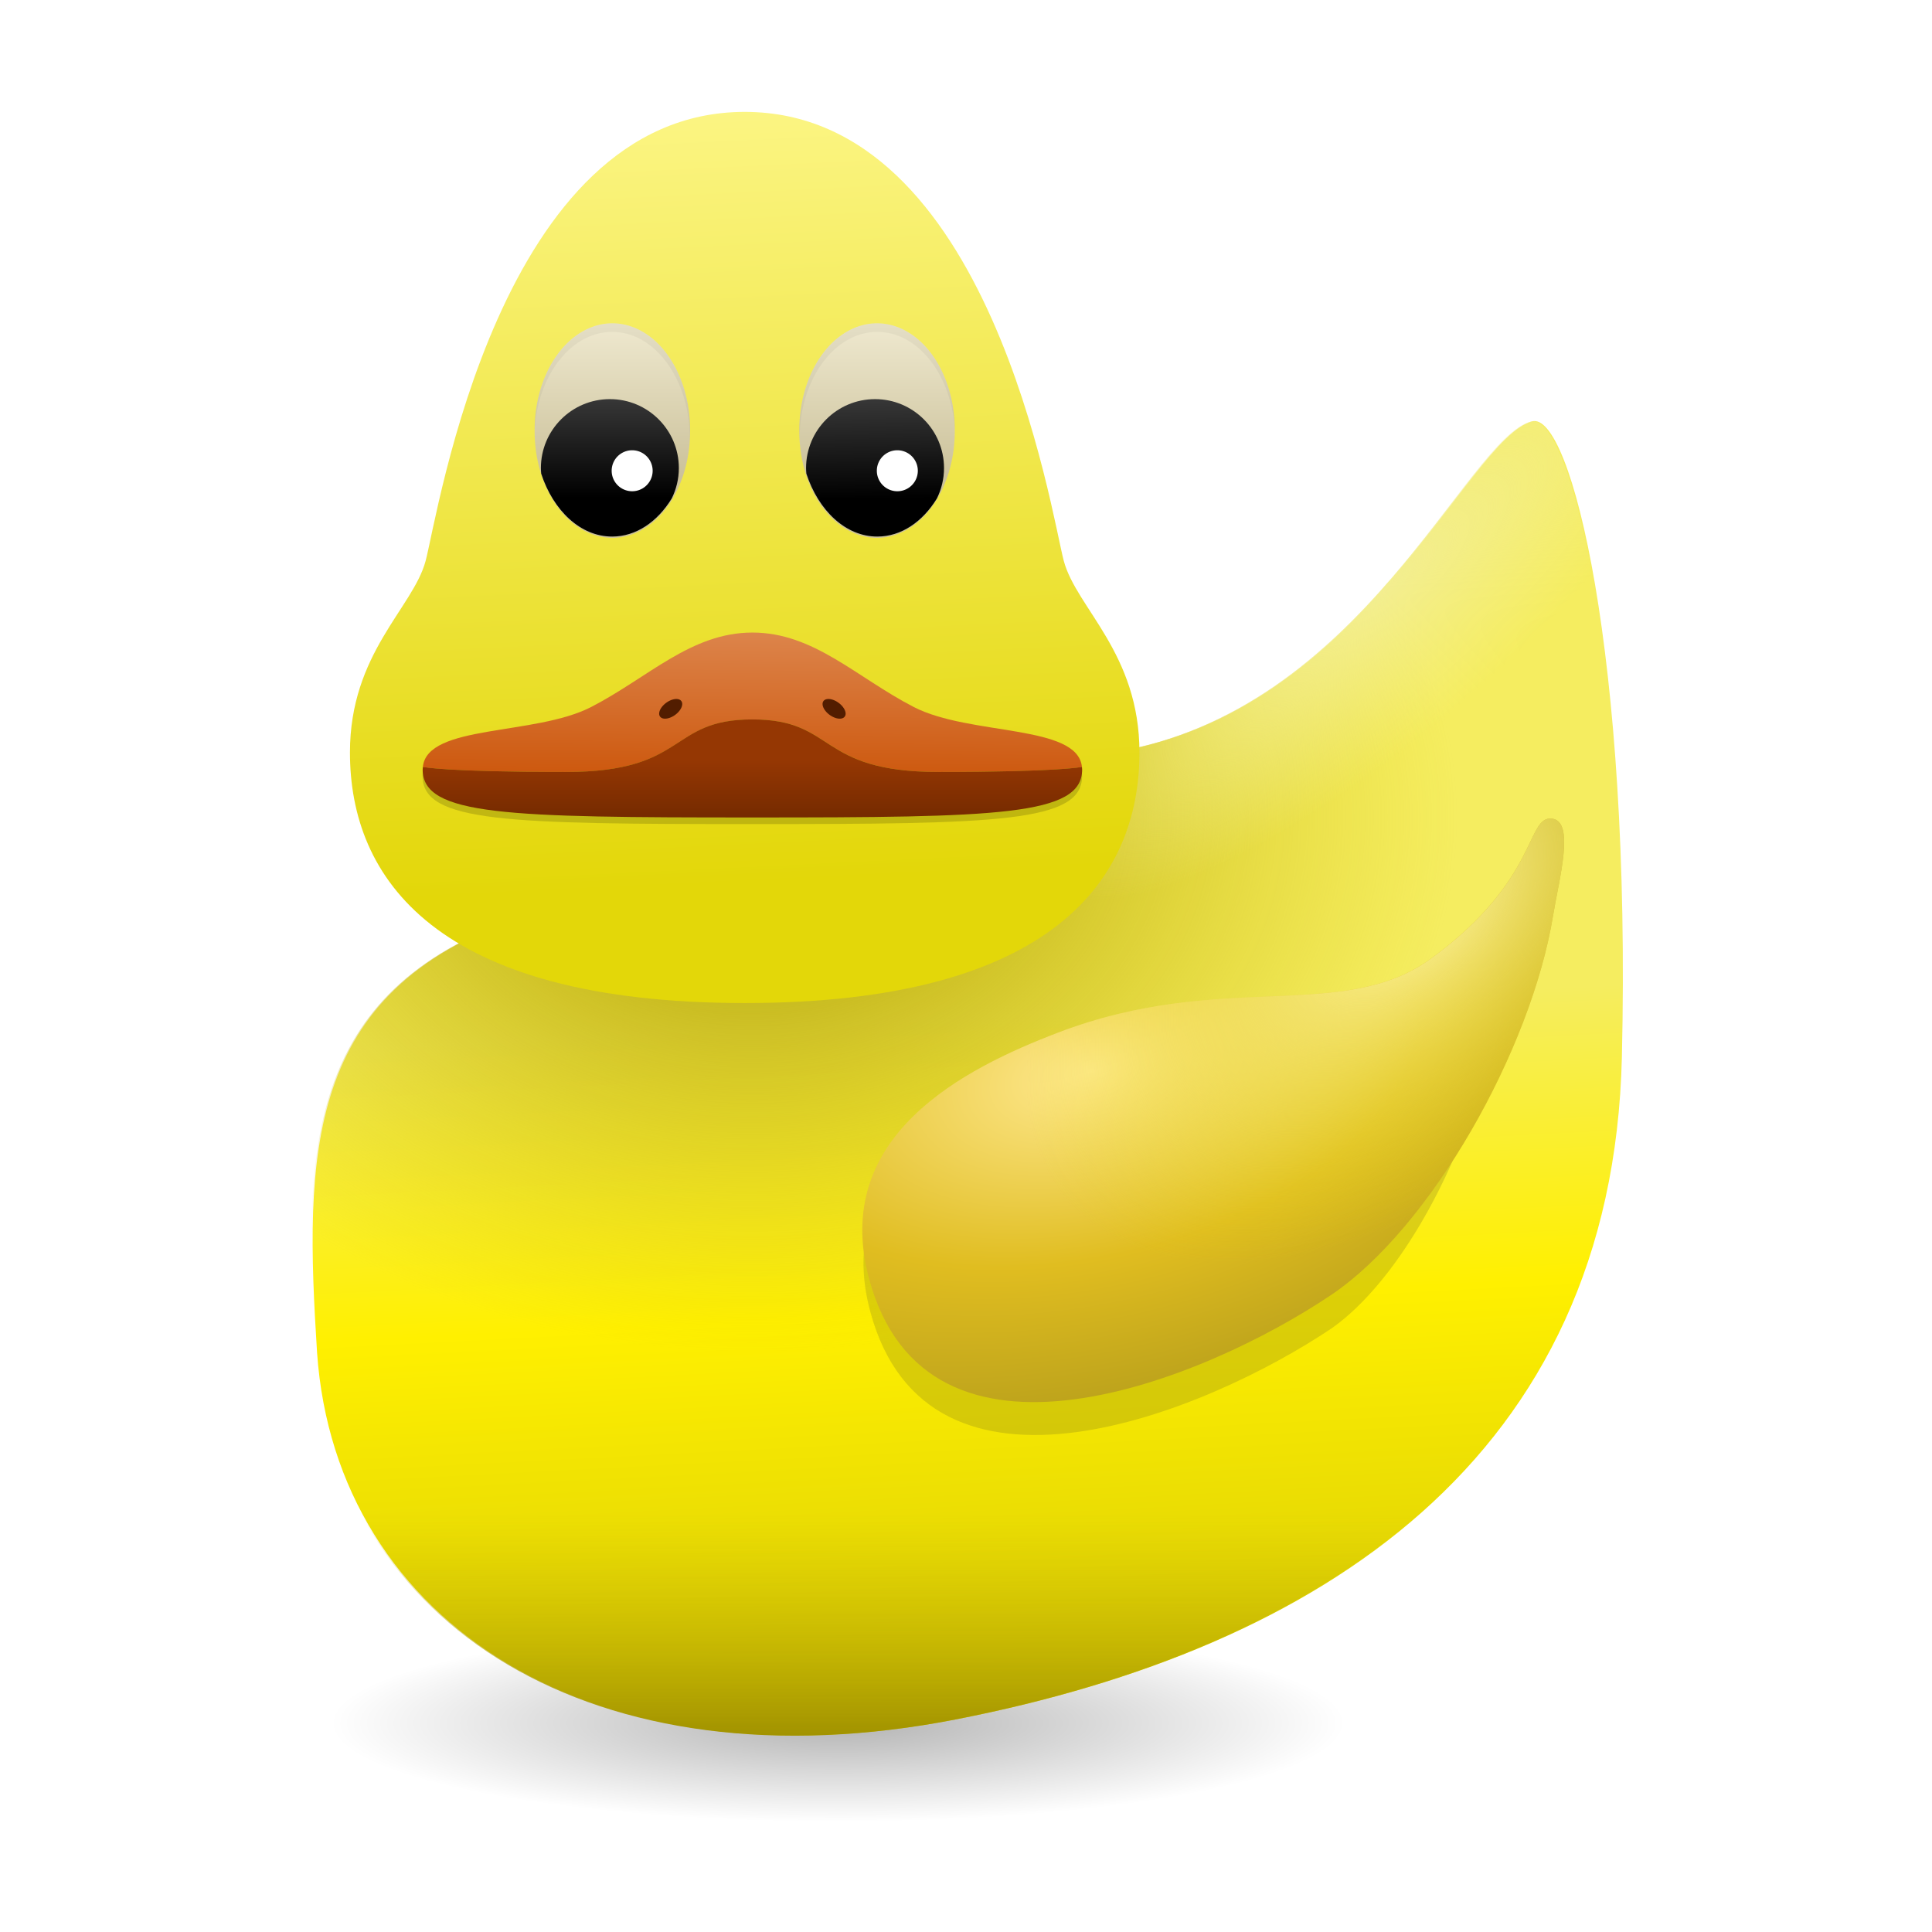 <?xml version="1.0" encoding="UTF-8" standalone="no"?>
<!-- Created with Inkscape (http://www.inkscape.org/) -->

<svg
   xmlns:dc="http://purl.org/dc/elements/1.1/"
   xmlns:cc="http://creativecommons.org/ns#"
   xmlns:rdf="http://www.w3.org/1999/02/22-rdf-syntax-ns#"
   xmlns:svg="http://www.w3.org/2000/svg"
   xmlns="http://www.w3.org/2000/svg"
   xmlns:xlink="http://www.w3.org/1999/xlink"
   version="1.1"
   width="512"
   height="512"
   id="svg2">
  <defs
     id="defs4">
    <linearGradient
       id="linearGradient4344">
      <stop
         id="stop4346"
         style="stop-color:#f3ee90;stop-opacity:1"
         offset="0" />
      <stop
         id="stop4348"
         style="stop-color:#f3ee90;stop-opacity:0"
         offset="1" />
    </linearGradient>
    <linearGradient
       id="linearGradient4208">
      <stop
         id="stop4210"
         style="stop-color:#fff6ae;stop-opacity:1"
         offset="0" />
      <stop
         id="stop4212"
         style="stop-color:#e3d709;stop-opacity:0"
         offset="1" />
    </linearGradient>
    <linearGradient
       id="linearGradient4176">
      <stop
         id="stop4178"
         style="stop-color:#000000;stop-opacity:1"
         offset="0" />
      <stop
         id="stop4180"
         style="stop-color:#000000;stop-opacity:0"
         offset="1" />
    </linearGradient>
    <linearGradient
       id="linearGradient4019">
      <stop
         id="stop4021"
         style="stop-color:#cbc19a;stop-opacity:1"
         offset="0" />
      <stop
         id="stop4023"
         style="stop-color:#efe9d0;stop-opacity:1"
         offset="1" />
    </linearGradient>
    <linearGradient
       id="linearGradient4011">
      <stop
         id="stop4013"
         style="stop-color:#953703;stop-opacity:1"
         offset="0" />
      <stop
         id="stop4015"
         style="stop-color:#742a00;stop-opacity:1"
         offset="1" />
    </linearGradient>
    <linearGradient
       id="linearGradient3970">
      <stop
         id="stop3972"
         style="stop-color:#ffe991;stop-opacity:1"
         offset="0" />
      <stop
         id="stop3978"
         style="stop-color:#e0bd20;stop-opacity:1"
         offset="0.311" />
      <stop
         id="stop3974"
         style="stop-color:#787013;stop-opacity:1"
         offset="1" />
    </linearGradient>
    <linearGradient
       id="linearGradient3935">
      <stop
         id="stop3937"
         style="stop-color:#f5ed60;stop-opacity:1"
         offset="0" />
      <stop
         id="stop3945"
         style="stop-color:#fff000;stop-opacity:1"
         offset="0.352" />
      <stop
         id="stop3939"
         style="stop-color:#cbc008;stop-opacity:1"
         offset="1" />
    </linearGradient>
    <linearGradient
       id="linearGradient3786">
      <stop
         id="stop3788"
         style="stop-color:#a29300;stop-opacity:1"
         offset="0" />
      <stop
         id="stop3790"
         style="stop-color:#d2bf01;stop-opacity:0"
         offset="1" />
    </linearGradient>
    <radialGradient
       cx="306.264"
       cy="365.842"
       r="197.965"
       fx="306.264"
       fy="365.842"
       id="radialGradient3792"
       xlink:href="#linearGradient3786"
       gradientUnits="userSpaceOnUse"
       gradientTransform="matrix(1.078,0,1.6352219e-5,0.816,-15.592,81.616)" />
    <radialGradient
       cx="414.75"
       cy="460.308"
       r="106.043"
       fx="414.75"
       fy="460.308"
       id="radialGradient3845"
       xlink:href="#linearGradient3970"
       gradientUnits="userSpaceOnUse"
       gradientTransform="matrix(2.999,-0.724,0.398,1.65,-1010.108,-2.474)" />
    <linearGradient
       x1="374.286"
       y1="440.934"
       x2="387.143"
       y2="690.934"
       id="linearGradient3941"
       xlink:href="#linearGradient3935"
       gradientUnits="userSpaceOnUse" />
    <linearGradient
       x1="314.157"
       y1="362.933"
       x2="314.157"
       y2="380.618"
       id="linearGradient4017"
       xlink:href="#linearGradient4011"
       gradientUnits="userSpaceOnUse"
       gradientTransform="matrix(0.877,0,0,0.877,35.085,50.263)" />
    <clipPath
       id="clipPath4082">
      <path
         d="m 592.707,399.551 a 23.234,31.062 0 1 1 -46.467,0 23.234,31.062 0 1 1 46.467,0 z"
         transform="matrix(1.011,0,0,1.037,-303.36,-151.137)"
         id="path4084"
         style="fill:#ffffff;fill-opacity:1;stroke:none" />
    </clipPath>
    <linearGradient
       x1="569.407"
       y1="413.094"
       x2="569.407"
       y2="367.779"
       id="linearGradient4116"
       xlink:href="#linearGradient4019"
       gradientUnits="userSpaceOnUse" />
    <radialGradient
       cx="376.358"
       cy="652.607"
       r="178.529"
       fx="376.358"
       fy="652.607"
       id="radialGradient4174"
       xlink:href="#linearGradient4176"
       gradientUnits="userSpaceOnUse"
       gradientTransform="matrix(1,0,2.6485536e-7,0.167,-1.7107086e-4,543.839)" />
    <radialGradient
       cx="471.726"
       cy="427.319"
       r="106.043"
       fx="471.726"
       fy="427.319"
       id="radialGradient4206"
       xlink:href="#linearGradient4208"
       gradientUnits="userSpaceOnUse"
       gradientTransform="matrix(0.995,-0.822,0.482,0.584,-161.211,546.204)" />
    <linearGradient
       x1="313.106"
       y1="657.101"
       x2="313.106"
       y2="590.621"
       id="linearGradient4338"
       xlink:href="#linearGradient3786"
       gradientUnits="userSpaceOnUse" />
    <radialGradient
       cx="503.787"
       cy="310.907"
       r="197.965"
       fx="503.787"
       fy="310.907"
       id="radialGradient4350"
       xlink:href="#linearGradient4344"
       gradientUnits="userSpaceOnUse"
       gradientTransform="matrix(0.509,-0.45,0.141,0.159,204.993,487.86)" />
    <radialGradient
       cx="376.358"
       cy="652.607"
       r="178.529"
       fx="376.358"
       fy="652.607"
       id="radialGradient3087"
       xlink:href="#linearGradient4176"
       gradientUnits="userSpaceOnUse"
       gradientTransform="matrix(1,0,2.6485536e-7,0.167,-1.7107086e-4,543.839)" />
    <linearGradient
       x1="314.157"
       y1="362.933"
       x2="314.157"
       y2="380.618"
       id="linearGradient3089"
       xlink:href="#linearGradient4011"
       gradientUnits="userSpaceOnUse"
       gradientTransform="matrix(0.877,0,0,0.877,35.085,50.263)" />
    <linearGradient
       x1="321.429"
       y1="399.505"
       x2="308.571"
       y2="132.362"
       id="linearGradient3953"
       xlink:href="#linearGradient3947"
       gradientUnits="userSpaceOnUse" />
    <linearGradient
       id="linearGradient3947">
      <stop
         id="stop3949"
         style="stop-color:#e3d709;stop-opacity:1"
         offset="0" />
      <stop
         id="stop3951"
         style="stop-color:#fff994;stop-opacity:1"
         offset="1" />
    </linearGradient>
    <filter
       x="-0.061"
       y="-0.219"
       width="1.123"
       height="1.438"
       color-interpolation-filters="sRGB"
       id="filter4149">
      <feGaussianBlur
         stdDeviation="5.104"
         id="feGaussianBlur4151" />
    </filter>
    <linearGradient
       x1="569.407"
       y1="413.094"
       x2="569.407"
       y2="367.779"
       id="linearGradient4116-3"
       xlink:href="#linearGradient4019-6"
       gradientUnits="userSpaceOnUse" />
    <linearGradient
       id="linearGradient4019-6">
      <stop
         id="stop4021-7"
         style="stop-color:#cbc19a;stop-opacity:1"
         offset="0" />
      <stop
         id="stop4023-5"
         style="stop-color:#efe9d0;stop-opacity:1"
         offset="1" />
    </linearGradient>
    <linearGradient
       x1="298.5"
       y1="375.56"
       x2="299.005"
       y2="323.032"
       id="linearGradient4009"
       xlink:href="#linearGradient4003"
       gradientUnits="userSpaceOnUse" />
    <linearGradient
       id="linearGradient4003">
      <stop
         id="stop4005"
         style="stop-color:#ca5003;stop-opacity:1"
         offset="0" />
      <stop
         id="stop4007"
         style="stop-color:#dd854c;stop-opacity:1"
         offset="1" />
    </linearGradient>
    <linearGradient
       x1="569.407"
       y1="413.094"
       x2="569.407"
       y2="367.779"
       id="linearGradient4025"
       xlink:href="#linearGradient4019-6"
       gradientUnits="userSpaceOnUse" />
    <linearGradient
       id="linearGradient3237">
      <stop
         id="stop3239"
         style="stop-color:#cbc19a;stop-opacity:1"
         offset="0" />
      <stop
         id="stop3241"
         style="stop-color:#efe9d0;stop-opacity:1"
         offset="1" />
    </linearGradient>
    <linearGradient
       x1="271.543"
       y1="283.429"
       x2="271.543"
       y2="230.85"
       id="linearGradient4332"
       xlink:href="#linearGradient4318"
       gradientUnits="userSpaceOnUse" />
    <linearGradient
       id="linearGradient4318">
      <stop
         id="stop4320"
         style="stop-color:#000000;stop-opacity:1"
         offset="0" />
      <stop
         id="stop4322"
         style="stop-color:#616161;stop-opacity:1"
         offset="1" />
    </linearGradient>
    <linearGradient
       x1="314.157"
       y1="362.933"
       x2="314.157"
       y2="380.618"
       id="linearGradient4017-3"
       xlink:href="#linearGradient4011-5"
       gradientUnits="userSpaceOnUse" />
    <linearGradient
       id="linearGradient4011-5">
      <stop
         id="stop4013-6"
         style="stop-color:#953703;stop-opacity:1"
         offset="0" />
      <stop
         id="stop4015-2"
         style="stop-color:#742a00;stop-opacity:1"
         offset="1" />
    </linearGradient>
    <linearGradient
       x1="351"
       y1="283.862"
       x2="350.2"
       y2="230.977"
       id="linearGradient4324"
       xlink:href="#linearGradient4318"
       gradientUnits="userSpaceOnUse" />
    <linearGradient
       id="linearGradient3252">
      <stop
         id="stop3254"
         style="stop-color:#000000;stop-opacity:1"
         offset="0" />
      <stop
         id="stop3256"
         style="stop-color:#616161;stop-opacity:1"
         offset="1" />
    </linearGradient>
    <clipPath
       id="clipPath4082-9">
      <path
         d="m 592.707,399.551 a 23.234,31.062 0 1 1 -46.467,0 23.234,31.062 0 1 1 46.467,0 z"
         transform="matrix(1.011,0,0,1.037,-303.36,-151.137)"
         id="path4084-1"
         style="fill:#ffffff;fill-opacity:1;stroke:none" />
    </clipPath>
    <filter
       color-interpolation-filters="sRGB"
       id="filter4106">
      <feGaussianBlur
         stdDeviation="1.894"
         id="feGaussianBlur4108" />
    </filter>
    <clipPath
       id="clipPath3262">
      <path
         d="m 592.707,399.551 a 23.234,31.062 0 1 1 -46.467,0 23.234,31.062 0 1 1 46.467,0 z"
         transform="matrix(1.011,0,0,1.037,-303.36,-151.137)"
         id="path3264"
         style="fill:#ffffff;fill-opacity:1;stroke:none" />
    </clipPath>
    <filter
       color-interpolation-filters="sRGB"
       id="filter3266">
      <feGaussianBlur
         stdDeviation="1.894"
         id="feGaussianBlur3268" />
    </filter>
    <radialGradient
       cx="414.75"
       cy="460.308"
       r="106.043"
       fx="414.75"
       fy="460.308"
       id="radialGradient3845-2"
       xlink:href="#linearGradient3970-7"
       gradientUnits="userSpaceOnUse"
       gradientTransform="matrix(2.999,-0.724,0.398,1.65,-1010.108,-2.474)" />
    <linearGradient
       id="linearGradient3970-7">
      <stop
         id="stop3972-0"
         style="stop-color:#ffe991;stop-opacity:1"
         offset="0" />
      <stop
         id="stop3978-9"
         style="stop-color:#e0bd20;stop-opacity:1"
         offset="0.311" />
      <stop
         id="stop3974-3"
         style="stop-color:#787013;stop-opacity:1"
         offset="1" />
    </linearGradient>
    <radialGradient
       cx="471.726"
       cy="427.319"
       r="106.043"
       fx="471.726"
       fy="427.319"
       id="radialGradient4206-6"
       xlink:href="#linearGradient4208-0"
       gradientUnits="userSpaceOnUse"
       gradientTransform="matrix(0.995,-0.822,0.482,0.584,-161.211,546.204)" />
    <linearGradient
       id="linearGradient4208-0">
      <stop
         id="stop4210-6"
         style="stop-color:#fff6ae;stop-opacity:1"
         offset="0" />
      <stop
         id="stop4212-2"
         style="stop-color:#e3d709;stop-opacity:0"
         offset="1" />
    </linearGradient>
    <radialGradient
       cx="306.264"
       cy="365.842"
       r="197.965"
       fx="306.264"
       fy="365.842"
       id="radialGradient3792-6"
       xlink:href="#linearGradient3786-1"
       gradientUnits="userSpaceOnUse"
       gradientTransform="matrix(1.078,0,1.6352219e-5,0.816,-15.592,81.616)" />
    <linearGradient
       id="linearGradient3786-1">
      <stop
         id="stop3788-8"
         style="stop-color:#a29300;stop-opacity:1"
         offset="0" />
      <stop
         id="stop3790-7"
         style="stop-color:#d2bf01;stop-opacity:0"
         offset="1" />
    </linearGradient>
    <linearGradient
       x1="313.106"
       y1="657.101"
       x2="313.106"
       y2="590.621"
       id="linearGradient4338-9"
       xlink:href="#linearGradient3786-1"
       gradientUnits="userSpaceOnUse" />
    <linearGradient
       id="linearGradient3284">
      <stop
         id="stop3286"
         style="stop-color:#a29300;stop-opacity:1"
         offset="0" />
      <stop
         id="stop3288"
         style="stop-color:#d2bf01;stop-opacity:0"
         offset="1" />
    </linearGradient>
    <radialGradient
       cx="503.787"
       cy="310.907"
       r="197.965"
       fx="503.787"
       fy="310.907"
       id="radialGradient4350-2"
       xlink:href="#linearGradient4344-0"
       gradientUnits="userSpaceOnUse"
       gradientTransform="matrix(0.509,-0.45,0.141,0.159,204.993,487.86)" />
    <linearGradient
       id="linearGradient4344-0">
      <stop
         id="stop4346-2"
         style="stop-color:#f3ee90;stop-opacity:1"
         offset="0" />
      <stop
         id="stop4348-3"
         style="stop-color:#f3ee90;stop-opacity:0"
         offset="1" />
    </linearGradient>
    <radialGradient
       cx="376.358"
       cy="652.607"
       r="178.529"
       fx="376.358"
       fy="652.607"
       id="radialGradient4174-7"
       xlink:href="#linearGradient4176-5"
       gradientUnits="userSpaceOnUse"
       gradientTransform="matrix(1,0,2.6485536e-7,0.167,-1.7107086e-4,543.839)" />
    <linearGradient
       id="linearGradient4176-5">
      <stop
         id="stop4178-9"
         style="stop-color:#000000;stop-opacity:1"
         offset="0" />
      <stop
         id="stop4180-2"
         style="stop-color:#000000;stop-opacity:0"
         offset="1" />
    </linearGradient>
    <linearGradient
       x1="374.286"
       y1="440.934"
       x2="387.143"
       y2="690.934"
       id="linearGradient3941-2"
       xlink:href="#linearGradient3935-8"
       gradientUnits="userSpaceOnUse" />
    <linearGradient
       id="linearGradient3935-8">
      <stop
         id="stop3937-9"
         style="stop-color:#f5ed60;stop-opacity:1"
         offset="0" />
      <stop
         id="stop3945-7"
         style="stop-color:#fff000;stop-opacity:1"
         offset="0.352" />
      <stop
         id="stop3939-3"
         style="stop-color:#cbc008;stop-opacity:1"
         offset="1" />
    </linearGradient>
    <filter
       x="-0.132"
       y="-0.159"
       width="1.264"
       height="1.317"
       color-interpolation-filters="sRGB"
       id="filter3923">
      <feGaussianBlur
         stdDeviation="11.653"
         id="feGaussianBlur3925" />
    </filter>
    <radialGradient
       cx="376.358"
       cy="652.607"
       r="178.529"
       fx="376.358"
       fy="652.607"
       id="radialGradient3253"
       xlink:href="#linearGradient4176-5"
       gradientUnits="userSpaceOnUse"
       gradientTransform="matrix(1,0,2.6485536e-7,0.167,-1.7107086e-4,543.839)" />
    <linearGradient
       x1="374.286"
       y1="440.934"
       x2="387.143"
       y2="690.934"
       id="linearGradient3255"
       xlink:href="#linearGradient3935-8"
       gradientUnits="userSpaceOnUse" />
    <linearGradient
       x1="374.286"
       y1="440.934"
       x2="387.143"
       y2="690.934"
       id="linearGradient3259"
       xlink:href="#linearGradient3935-8"
       gradientUnits="userSpaceOnUse"
       gradientTransform="translate(745.139,-116.576)" />
    <radialGradient
       cx="376.358"
       cy="652.607"
       r="178.529"
       fx="376.358"
       fy="652.607"
       id="radialGradient3262"
       xlink:href="#linearGradient4176-5"
       gradientUnits="userSpaceOnUse"
       gradientTransform="matrix(0.859,0,2.2739033e-7,0.167,762.011,428.273)" />
    <radialGradient
       cx="376.358"
       cy="652.607"
       r="178.529"
       fx="376.358"
       fy="652.607"
       id="radialGradient3270"
       xlink:href="#linearGradient4176-5"
       gradientUnits="userSpaceOnUse"
       gradientTransform="matrix(0.859,0,2.2739033e-7,0.167,762.011,428.273)" />
    <linearGradient
       x1="374.286"
       y1="440.934"
       x2="387.143"
       y2="690.934"
       id="linearGradient3272"
       xlink:href="#linearGradient3935-8"
       gradientUnits="userSpaceOnUse"
       gradientTransform="translate(745.139,-116.576)" />
    <radialGradient
       cx="376.358"
       cy="652.607"
       r="178.529"
       fx="376.358"
       fy="652.607"
       id="radialGradient3302"
       xlink:href="#linearGradient4176-5"
       gradientUnits="userSpaceOnUse"
       gradientTransform="matrix(0.859,0,2.2739033e-7,0.167,762.011,428.273)" />
    <linearGradient
       x1="374.286"
       y1="440.934"
       x2="387.143"
       y2="690.934"
       id="linearGradient3304"
       xlink:href="#linearGradient3935-8"
       gradientUnits="userSpaceOnUse"
       gradientTransform="translate(745.139,-116.576)" />
    <radialGradient
       cx="306.264"
       cy="365.842"
       r="197.965"
       fx="306.264"
       fy="365.842"
       id="radialGradient3306"
       xlink:href="#linearGradient3786-1"
       gradientUnits="userSpaceOnUse"
       gradientTransform="matrix(1.078,0,1.6352219e-5,0.816,-15.592,81.616)" />
    <linearGradient
       x1="313.106"
       y1="657.101"
       x2="313.106"
       y2="590.621"
       id="linearGradient3308"
       xlink:href="#linearGradient3786-1"
       gradientUnits="userSpaceOnUse" />
    <radialGradient
       cx="503.787"
       cy="310.907"
       r="197.965"
       fx="503.787"
       fy="310.907"
       id="radialGradient3310"
       xlink:href="#linearGradient4344-0"
       gradientUnits="userSpaceOnUse"
       gradientTransform="matrix(0.509,-0.45,0.141,0.159,204.993,487.86)" />
    <radialGradient
       cx="414.75"
       cy="460.308"
       r="106.043"
       fx="414.75"
       fy="460.308"
       id="radialGradient3312"
       xlink:href="#linearGradient3970-7"
       gradientUnits="userSpaceOnUse"
       gradientTransform="matrix(2.999,-0.724,0.398,1.65,-1010.108,-2.474)" />
    <radialGradient
       cx="471.726"
       cy="427.319"
       r="106.043"
       fx="471.726"
       fy="427.319"
       id="radialGradient3314"
       xlink:href="#linearGradient4208-0"
       gradientUnits="userSpaceOnUse"
       gradientTransform="matrix(0.995,-0.822,0.482,0.584,-161.211,546.204)" />
    <linearGradient
       x1="321.429"
       y1="399.505"
       x2="308.571"
       y2="132.362"
       id="linearGradient3316"
       xlink:href="#linearGradient3947"
       gradientUnits="userSpaceOnUse" />
    <linearGradient
       x1="569.407"
       y1="413.094"
       x2="569.407"
       y2="367.779"
       id="linearGradient3318"
       xlink:href="#linearGradient4019-6"
       gradientUnits="userSpaceOnUse" />
    <linearGradient
       x1="298.5"
       y1="375.56"
       x2="299.005"
       y2="323.032"
       id="linearGradient3320"
       xlink:href="#linearGradient4003"
       gradientUnits="userSpaceOnUse" />
    <linearGradient
       x1="569.407"
       y1="413.094"
       x2="569.407"
       y2="367.779"
       id="linearGradient3322"
       xlink:href="#linearGradient4019-6"
       gradientUnits="userSpaceOnUse" />
    <linearGradient
       x1="271.543"
       y1="283.429"
       x2="271.543"
       y2="230.85"
       id="linearGradient3324"
       xlink:href="#linearGradient4318"
       gradientUnits="userSpaceOnUse" />
    <linearGradient
       x1="314.157"
       y1="362.933"
       x2="314.157"
       y2="380.618"
       id="linearGradient3326"
       xlink:href="#linearGradient4011-5"
       gradientUnits="userSpaceOnUse" />
    <linearGradient
       x1="351"
       y1="283.862"
       x2="350.2"
       y2="230.977"
       id="linearGradient3328"
       xlink:href="#linearGradient4318"
       gradientUnits="userSpaceOnUse" />
  </defs>
  <g
     transform="matrix(0.877,0,0,0.877,-729.763,-14.526)"
     id="g3265">
    <path
       d="m 1238.407,537.041 a 153.276,29.755 0 1 1 -306.551,0 153.276,29.755 0 1 1 306.551,0 z"
       id="path4172-1"
       style="opacity:0.299;fill:url(#radialGradient3302);fill-opacity:1;stroke:none" />
    <path
       d="m 927.925,425.317 c 5.714,82.143 84.286,132.143 193.571,110.714 109.286,-21.429 197.857,-78.571 200.714,-200 2.857,-121.429 -15.393,-195.291 -27.143,-192.143 -19.624,5.258 -50.714,87.857 -126.429,100 -54.208,7.555 -131.633,33.571 -179.35,49.885 -65.45,22.378 -65.123,71.996 -61.364,131.543 z"
       id="path2996-2"
       style="fill:url(#linearGradient3304);fill-opacity:1;stroke:none" />
    <path
       d="m 1234.711,417.817 c -38.214,25.714 -122.213,60.047 -139.643,-5 -11.529,-43.026 28.631,-63.414 57.143,-74.286 49.643,-18.929 83.831,-4.386 112.857,-22.5 36.723,-22.916 8.464,74.071 -30.357,101.786 z"
       id="path3861"
       style="opacity:0.526;fill:#847b1a;fill-opacity:1;stroke:none;filter:url(#filter3923)" />
  </g>
  <g
     transform="matrix(0.877,0,0,0.877,-76.593,-116.714)"
     id="layer3-9"
     style="display:inline">
    <path
       d="m 182.787,541.893 c 5.714,82.143 84.286,132.143 193.571,110.714 109.286,-21.429 197.857,-78.571 200.714,-200 2.857,-121.429 -15.393,-195.291 -27.143,-192.143 -19.624,5.258 -50.714,87.857 -126.429,100 -54.208,7.555 -131.633,33.571 -179.35,49.885 -65.45,22.378 -65.123,71.996 -61.364,131.543 z"
       id="path3784"
       style="fill:url(#radialGradient3306);fill-opacity:1;stroke:none" />
    <path
       d="m 182.787,541.893 c 5.714,82.143 84.286,132.143 193.571,110.714 109.286,-21.429 197.857,-78.571 200.714,-200 2.857,-121.429 -15.393,-195.291 -27.143,-192.143 -19.624,5.258 -50.714,87.857 -126.429,100 -54.208,7.555 -131.633,33.571 -179.35,49.885 -65.45,22.378 -65.123,71.996 -61.364,131.543 z"
       id="path4334"
       style="fill:url(#linearGradient3308);fill-opacity:1;stroke:none" />
    <path
       d="m 182.787,541.893 c 5.714,82.143 84.286,132.143 193.571,110.714 109.286,-21.429 197.857,-78.571 200.714,-200 2.857,-121.429 -15.393,-195.291 -27.143,-192.143 -19.624,5.258 -50.714,87.857 -126.429,100 -54.208,7.555 -131.633,33.571 -179.35,49.885 -65.45,22.378 -65.123,71.996 -61.364,131.543 z"
       id="path4340"
       style="fill:url(#radialGradient3310);fill-opacity:1;stroke:none" />
  </g>
  <g
     transform="matrix(0.877,0,0,0.877,-76.593,-116.714)"
     id="layer5-3"
     style="display:inline">
    <path
       d="m 556.358,380.464 c 6.967,0.858 2.086,18.227 0.294,29.227 -6.632,40.712 -36.994,94.457 -67.08,114.702 -38.214,25.714 -122.213,60.047 -139.643,-5 -11.529,-43.026 28.631,-63.414 57.143,-74.286 49.643,-18.929 86.071,-2.857 112.857,-22.5 32.678,-23.964 28.502,-43.118 36.429,-42.143 z"
       id="path3829-1"
       style="fill:url(#radialGradient3312);fill-opacity:1;stroke:none" />
    <path
       d="m 556.358,380.464 c 6.967,0.858 2.086,18.227 0.294,29.227 -6.632,40.712 -36.994,94.457 -67.08,114.702 -38.214,25.714 -122.213,60.047 -139.643,-5 -11.529,-43.026 28.631,-63.414 57.143,-74.286 49.643,-18.929 86.071,-2.857 112.857,-22.5 32.678,-23.964 28.502,-43.118 36.429,-42.143 z"
       id="path3847"
       style="fill:url(#radialGradient3314);fill-opacity:1;stroke:none;display:inline" />
  </g>
  <g
     transform="matrix(0.877,0,0,0.877,-76.593,-116.714)"
     id="layer4-9"
     style="display:inline">
    <path
       d="m 408.797,302.607 c 3.811,14.222 22.857,27.857 22.857,57.857 0,37.857 -25.714,75.714 -119.286,75.714 -93.571,0 -119.286,-37.857 -119.286,-75.714 0,-30 19.046,-43.636 22.857,-57.857 3.811,-14.222 22.143,-135.714 96.429,-135.714 74.286,0 92.618,121.493 96.429,135.714 z"
       id="path3000-4"
       style="fill:url(#linearGradient3316);fill-opacity:1;stroke:none" />
    <path
       d="m 215.034,367.638 c 0,-13.929 33.571,-10 50.893,-18.929 17.321,-8.929 30.179,-22.5 48.75,-22.5 18.571,0 31.429,13.571 48.75,22.5 17.321,8.929 50.893,5 50.893,18.929 0,13.929 -25.536,14.464 -99.643,14.464 -74.107,0 -99.643,-0.536 -99.643,-14.464 z"
       id="path4118"
       style="opacity:0.402;fill:#000000;fill-opacity:1;stroke:none;display:inline;filter:url(#filter4149)" />
    <path
       d="m 592.707,399.551 a 23.234,31.062 0 1 1 -46.467,0 23.234,31.062 0 1 1 46.467,0 z"
       transform="matrix(-1.011,0,0,1.037,928.097,-151.137)"
       id="path4114-7"
       style="fill:url(#linearGradient3318);fill-opacity:1;stroke:none" />
    <path
       d="m 314.708,324.227 c 18.571,0 31.429,13.571 48.75,22.5 16.969,8.747 49.495,5.148 50.812,18.094 -0.142,0.033 -6.755,1.531 -43.312,1.531 -36.964,0 -30.714,-15.875 -56.25,-15.875 -25.536,0 -19.286,15.875 -56.25,15.875 -36.558,0 -43.202,-1.498 -43.344,-1.531 1.318,-12.946 33.875,-9.347 50.844,-18.094 17.321,-8.929 30.179,-22.5 48.75,-22.5 z"
       id="path3037-8"
       style="fill:url(#linearGradient3320);fill-opacity:1;stroke:none" />
    <path
       d="m 592.707,399.551 a 23.234,31.062 0 1 1 -46.467,0 23.234,31.062 0 1 1 46.467,0 z"
       transform="matrix(1.011,0,0,1.037,-303.36,-151.137)"
       id="path3006-4"
       style="fill:url(#linearGradient3322);fill-opacity:1;stroke:none" />
    <path
       d="m 271.625,253.688 c -11.507,0 -20.844,9.337 -20.844,20.844 0,0.571 0.049,1.128 0.094,1.688 3.675,11.206 11.895,19 21.438,19 7.224,0 13.692,-4.467 18,-11.5 1.363,-2.771 2.156,-5.891 2.156,-9.188 0,-11.507 -9.337,-20.844 -20.844,-20.844 z"
       id="path3771-5"
       style="fill:url(#linearGradient3324);fill-opacity:1;stroke:none" />
    <path
       d="m 587.151,411.42 a 20.708,20.708 0 1 1 -41.416,0 20.708,20.708 0 1 1 41.416,0 z"
       transform="matrix(0.299,0,0,0.299,108.994,152.321)"
       id="path3016-0"
       style="fill:#ffffff;fill-opacity:1;stroke:none" />
    <path
       d="m 314.676,350.477 c -25.536,0 -19.286,15.875 -56.25,15.875 -36.558,0 -43.171,-1.498 -43.312,-1.531 -0.027,0.269 -0.062,0.529 -0.062,0.812 0,13.929 25.518,14.469 99.625,14.469 74.107,0 99.656,-0.54 99.656,-14.469 0,-0.283 -0.035,-0.544 -0.062,-0.812 -0.142,0.033 -6.786,1.531 -43.344,1.531 -36.964,0 -30.714,-15.875 -56.25,-15.875 z"
       id="path3026-3"
       style="fill:url(#linearGradient3326);fill-opacity:1;stroke:none" />
    <path
       d="m 589.171,484.088 a 2.273,3.977 0 1 1 -4.546,0 2.273,3.977 0 1 1 4.546,0 z"
       transform="matrix(0.588,0.809,-0.809,0.588,336.536,-412.167)"
       id="path3028-6"
       style="fill:#521d00;fill-opacity:1;stroke:none" />
    <path
       d="m 589.171,484.088 a 2.273,3.977 0 1 1 -4.546,0 2.273,3.977 0 1 1 4.546,0 z"
       transform="matrix(-0.588,0.809,0.809,0.588,292.849,-412.167)"
       id="path3820-1"
       style="fill:#521d00;fill-opacity:1;stroke:none" />
    <path
       d="m 351.754,253.688 c -11.507,0 -20.844,9.337 -20.844,20.844 0,0.571 0.049,1.128 0.094,1.688 3.675,11.206 11.895,19 21.438,19 7.224,0 13.692,-4.467 18,-11.5 1.363,-2.771 2.156,-5.891 2.156,-9.188 0,-11.507 -9.337,-20.844 -20.844,-20.844 z"
       id="path3776-0"
       style="fill:url(#linearGradient3328);fill-opacity:1;stroke:none" />
    <path
       d="m 587.151,411.42 a 20.708,20.708 0 1 1 -41.416,0 20.708,20.708 0 1 1 41.416,0 z"
       transform="matrix(0.299,0,0,0.299,189.123,152.321)"
       id="path3778-6"
       style="fill:#ffffff;fill-opacity:1;stroke:none" />
    <path
       d="m 220.719,214.932 0,98.5 90.906,0 0,-98.5 -90.906,0 z m 51.594,18.438 c 12.971,0 23.469,14.405 23.469,32.188 0,17.783 -10.498,32.188 -23.469,32.188 -12.971,0 -23.5,-14.405 -23.5,-32.188 0,-17.783 10.529,-32.188 23.5,-32.188 z"
       clip-path="url(#clipPath4082-9)"
       id="rect4027"
       style="opacity:0.207;fill:#000000;fill-opacity:1;stroke:none;filter:url(#filter4106)" />
    <path
       d="m 220.719,214.932 0,98.5 90.906,0 0,-98.5 -90.906,0 z m 51.594,18.438 c 12.971,0 23.469,14.405 23.469,32.188 0,17.783 -10.498,32.188 -23.469,32.188 -12.971,0 -23.5,-14.405 -23.5,-32.188 0,-17.783 10.529,-32.188 23.5,-32.188 z"
       transform="matrix(-1,0,0,1,624.737,0)"
       clip-path="url(#clipPath4082-9)"
       id="path4112"
       style="opacity:0.207;fill:#000000;fill-opacity:1;stroke:none;filter:url(#filter4106)" />
  </g>
  <g
     transform="translate(-108.924,-172.91)"
     id="layer1" />
  <g
     transform="translate(-108.924,-172.91)"
     id="layer3"
     style="display:inline" />
  <g
     transform="translate(-108.924,-172.91)"
     id="layer5"
     style="display:inline" />
  <g
     transform="translate(-108.924,-172.91)"
     id="layer2"
     style="display:none">
    <path
       d="m 215.034,365.638 c 0,-13.929 33.571,-10 50.893,-18.929 17.321,-8.929 30.179,-22.5 48.75,-22.5 18.571,0 31.429,13.571 48.75,22.5 17.321,8.929 50.893,5 50.893,18.929 0,13.929 -25.536,14.464 -99.643,14.464 -74.107,0 -99.643,-0.536 -99.643,-14.464 z"
       id="path3030"
       style="fill:#8ae234;stroke:none" />
  </g>
</svg>
